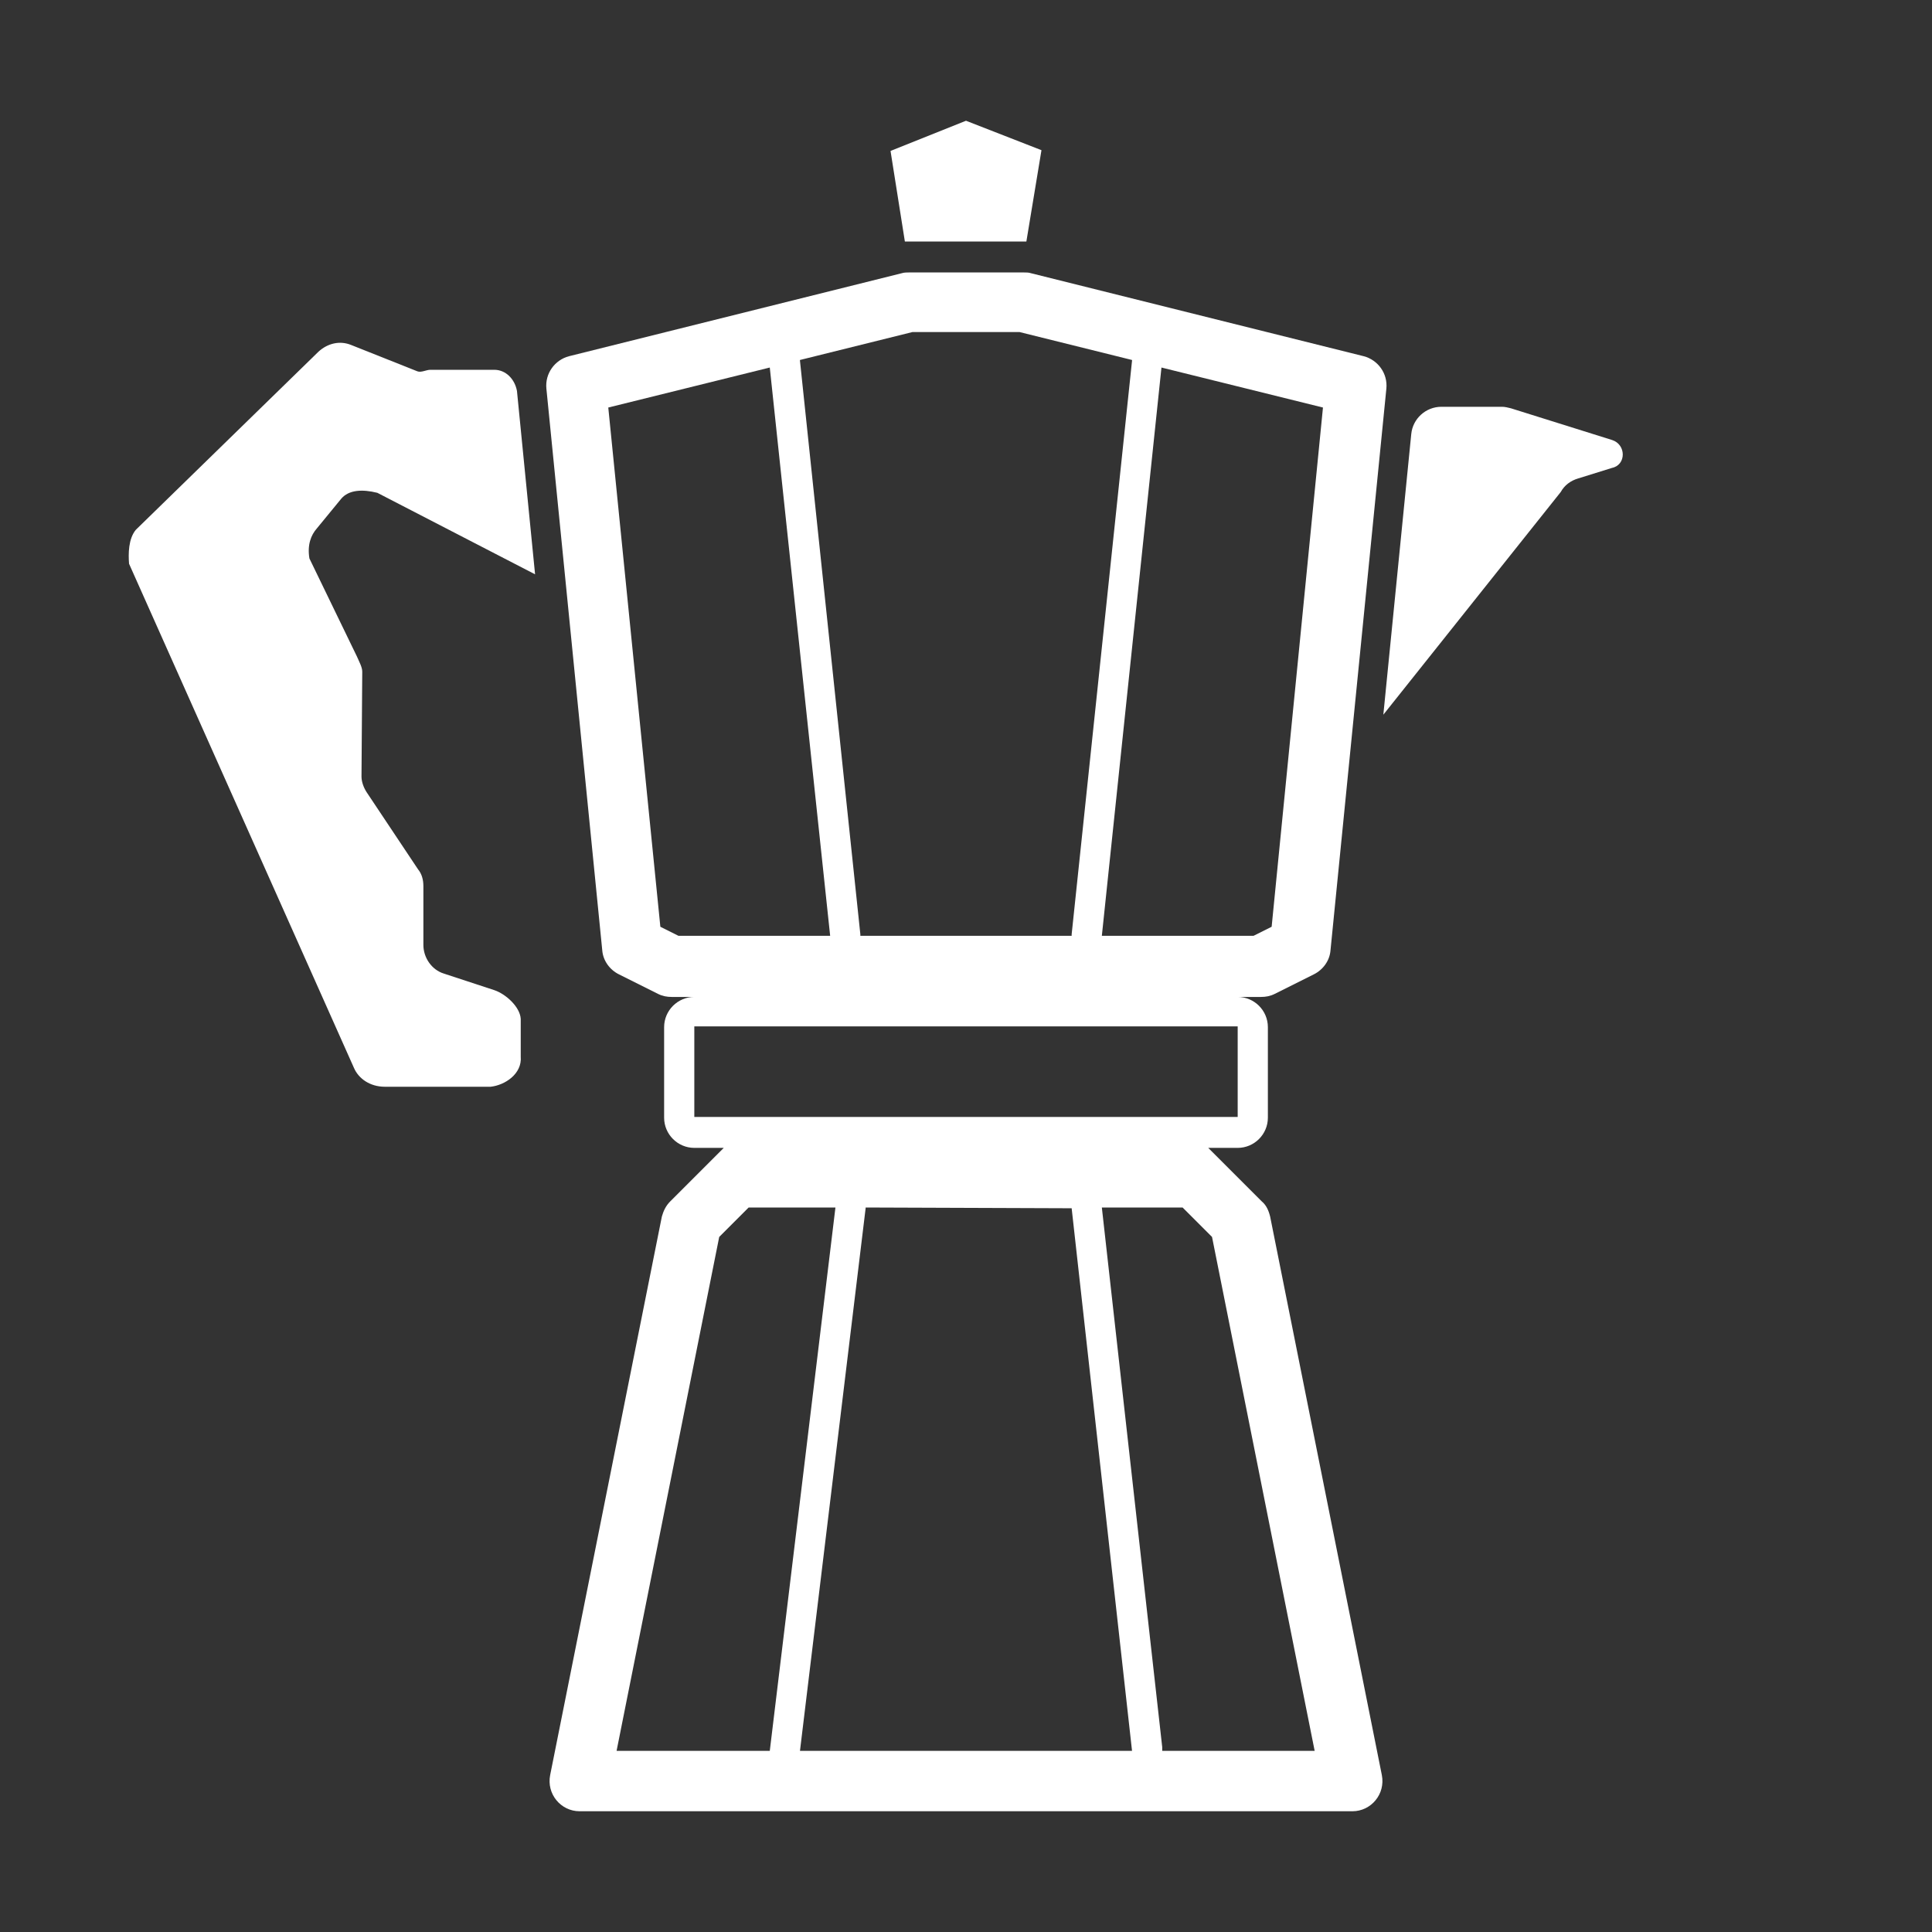 <svg xmlns="http://www.w3.org/2000/svg" viewBox="0 0 256 256" width="256" height="256">
	<rect x="0" y="0" width="256" height="256" fill="#333333" stroke="none"/>
	<style>
		tspan { white-space:pre }
		.shp0 { fill: #ffffff } 
	</style>
	<g id="Layer">
		<path id="Layer" fill-rule="evenodd" class="shp0" d="M183.1 235.2C183.6 237.7 181.7 240 179.2 240L76.8 240C74.3 240 72.4 237.7 72.9 235.2L87.7 161.2C87.9 160.5 88.2 159.8 88.8 159.2L95.9 152.1L92 152.1C89.8 152.1 88 150.3 88 148.1L88 136.1C88 133.9 89.8 132.1 92 132.1L89 132.1C88.4 132.1 87.8 132 87.2 131.7L82 129.1C80.8 128.5 79.9 127.3 79.8 125.9L72.4 51.5C72.2 49.5 73.5 47.7 75.4 47.2L119.5 36.2C119.8 36.1 120.2 36.1 120.5 36.1L135.6 36.1C136 36.1 136.3 36.1 136.6 36.2L180.7 47.2C182.6 47.7 183.9 49.5 183.7 51.5L176.3 125.9C176.2 127.3 175.3 128.5 174.1 129.1L168.9 131.7C168.3 132 167.7 132.1 167.1 132.1L164 132.1C166.2 132.1 168 133.9 168 136.1L168 148.1C168 150.3 166.2 152.1 164 152.1L160.1 152.1L167.2 159.2C167.8 159.7 168.1 160.4 168.3 161.2L183.1 235.2ZM175.3 54L153.9 48.7L146 124L166.1 124L168.5 122.8L175.3 54ZM106 47.7C106 47.8 106 47.8 106 47.8L114 123.8C114 123.9 114 123.9 114 124L142 124C142 123.9 142 123.9 142 123.8L150 47.8C150 47.7 150 47.7 150 47.7L135.1 44L120.9 44L106 47.7ZM110 124L102 48.7L80.6 54L87.5 122.8L89.9 124L110 124ZM164 148L164 136L92 136L92 148L164 148ZM142 160.1L114.7 160C114.7 160.1 114.7 160.1 114.7 160.1L106 232L150 232L142 160.1ZM81.7 232L102 232L110.7 160L99.2 160L95.3 163.9L81.7 232ZM174.2 232L160.6 163.9L156.7 160L146 160L154 231.5C154 231.7 154 231.8 154 232L174.2 232Z" />
		<path id="Layer" class="shp0" d="M136 32L138 19.9L128 16L118 20L119.9 32L136 32Z" />
		<path id="Layer" class="shp0" d="M45.2 66.1C46.2 64.9 48 64.8 50 65.3L70.9 76.1L68.5 51.8L68.5 51.8C68.2 50.2 67 49 65.5 49L57 49C56.5 49 55.8 49.4 55.3 49.2L46.5 45.7C45 45.1 43.4 45.5 42.2 46.6L18 70.2C17 71.4 17 73.4 17.1 74.7L46.9 141.5C47.5 142.9 49 144 51 144L65 144C66.9 143.8 69.2 142.3 69 140L69 135C68.9 133.4 67 131.7 65.5 131.2L58.8 129C57.2 128.5 56.1 126.9 56.1 125.2L56.1 117.4C56.1 116.6 55.9 115.8 55.4 115.2L48.6 105C48.2 104.4 47.9 103.6 47.9 102.9L48 89C48 88.4 47.6 87.7 47.3 87L41 74C40.7 72.2 41.2 70.9 42 70L45.2 66.1Z" />
		<path id="Layer" class="shp0" d="M213.6 58.3L200.2 54.1C199.8 54 199.4 53.9 199 53.9L191 53.9C188.9 53.9 187.2 55.5 187 57.5L183.3 94.7L206.8 65.2C207.3 64.3 208.1 63.7 209.1 63.4L213.6 62C215.5 61.6 215.5 58.9 213.6 58.3Z" />
	</g>
</svg>